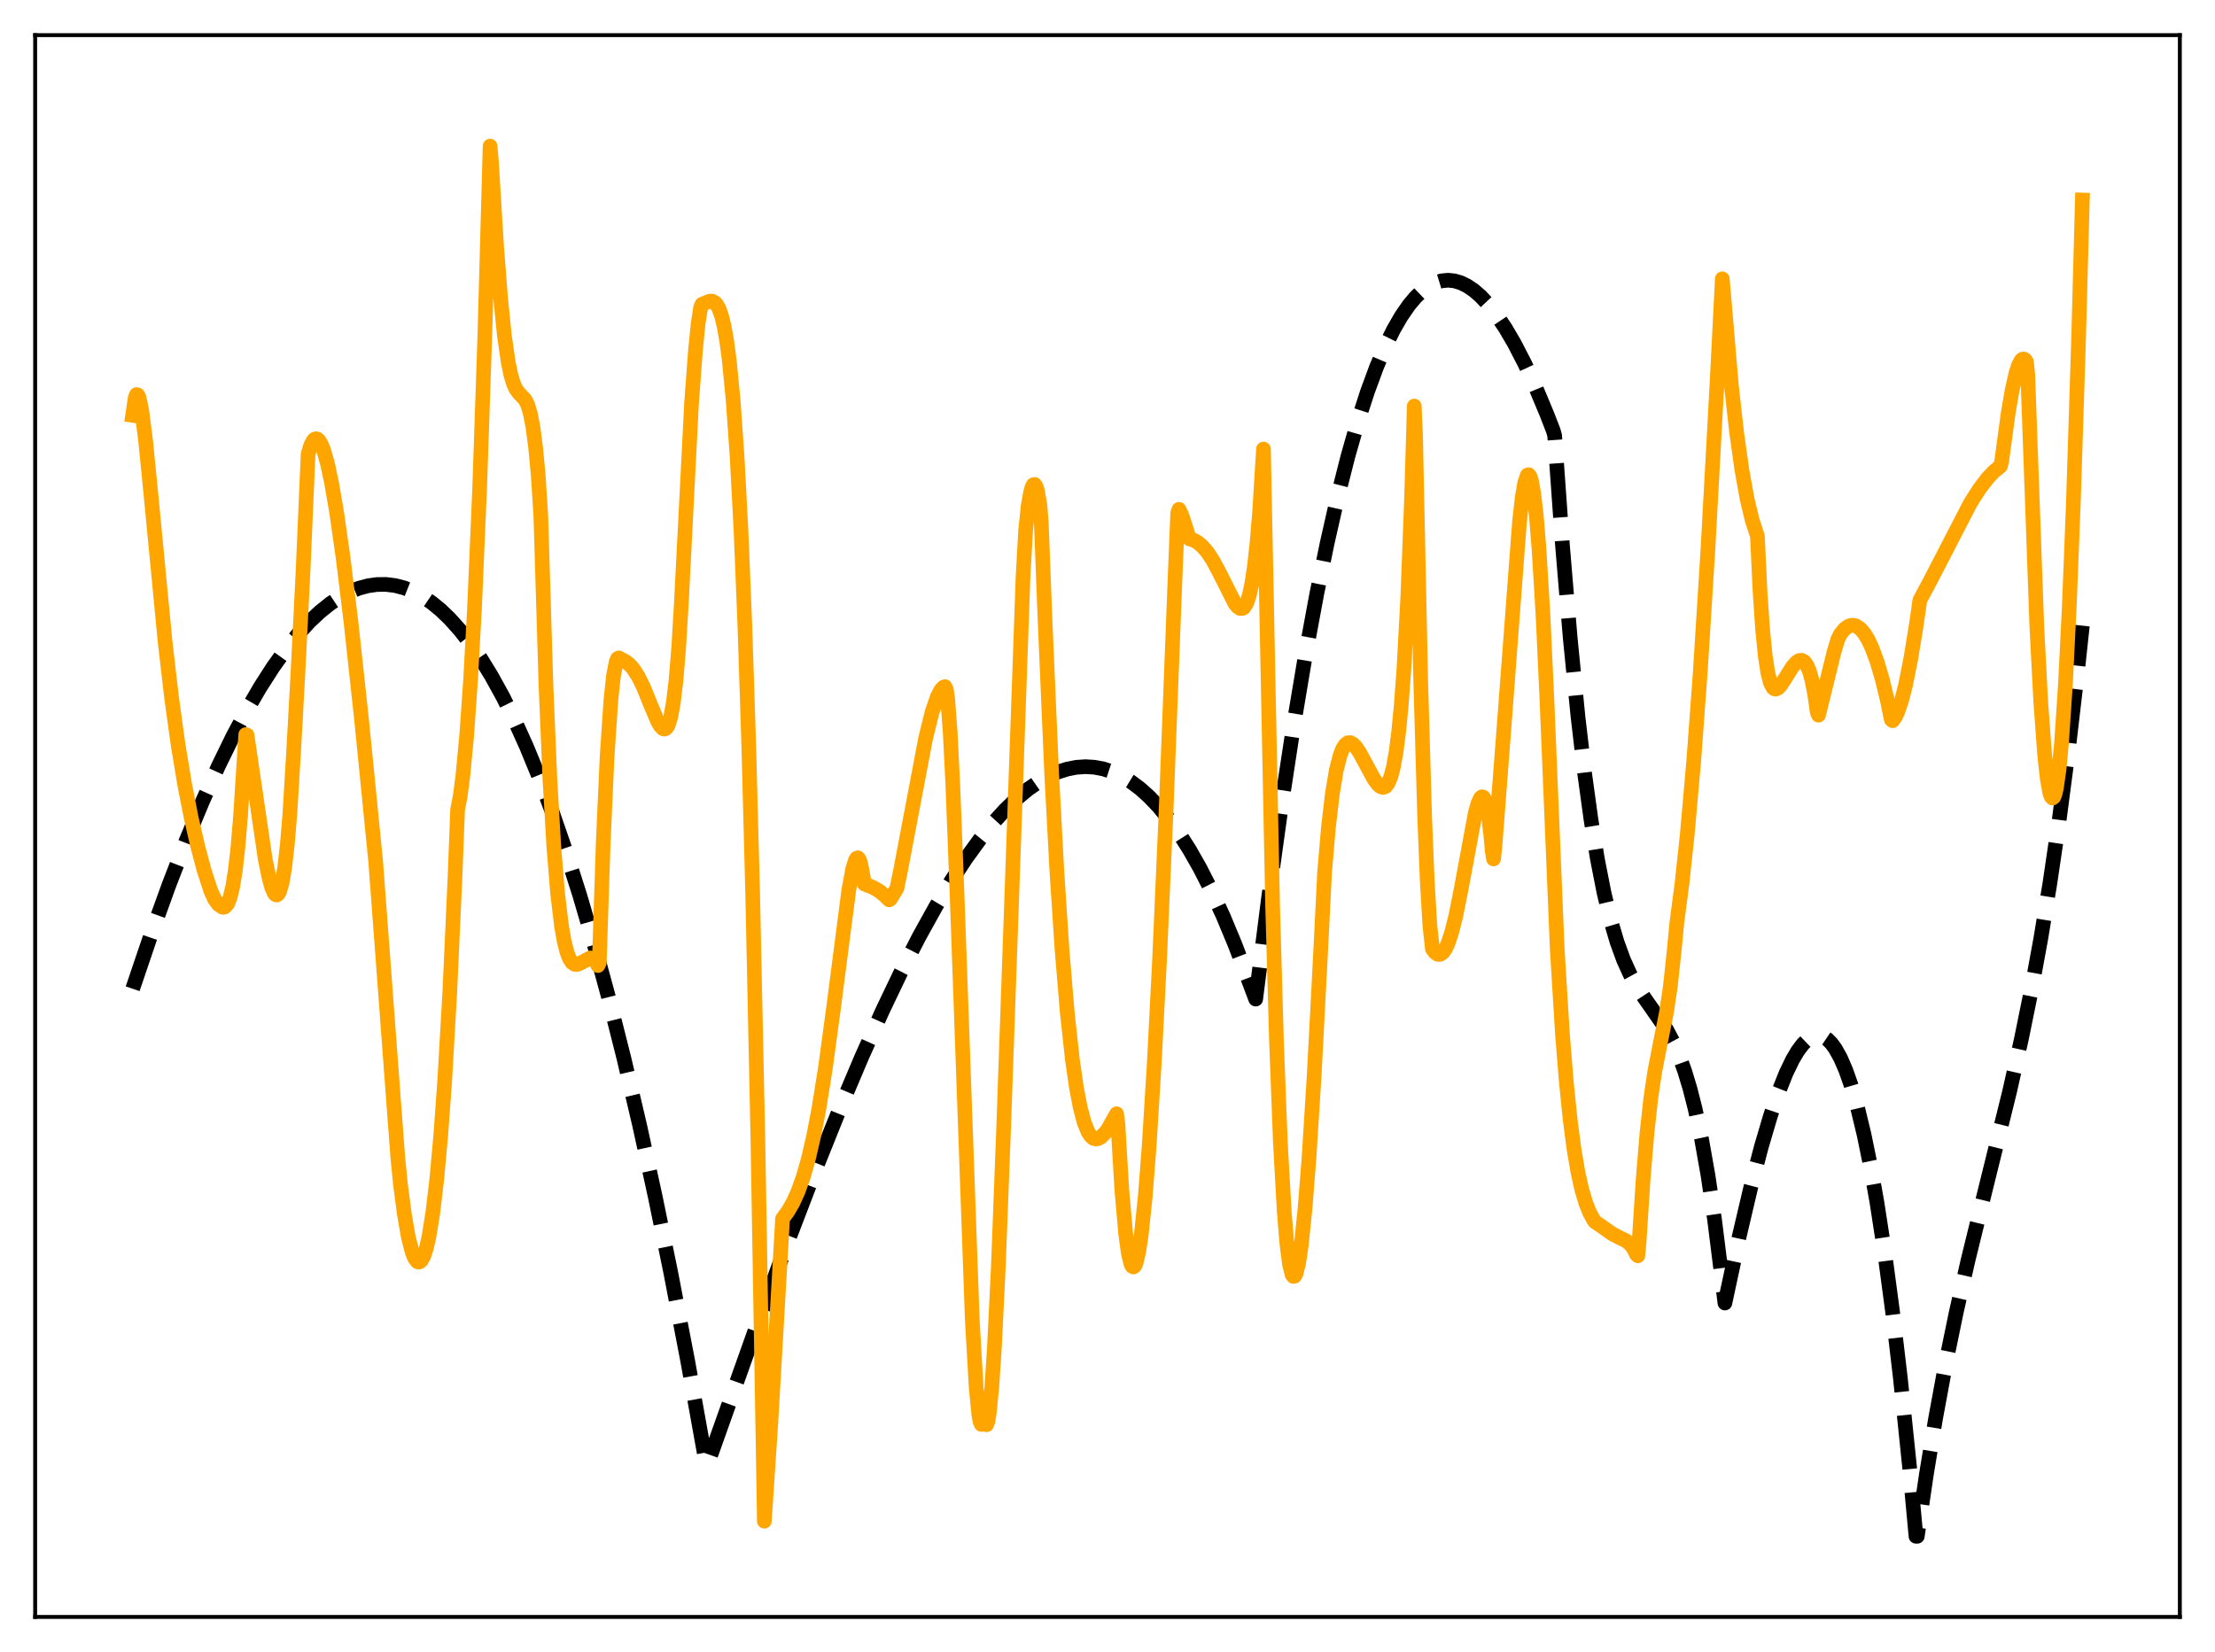 <?xml version="1.0" encoding="utf-8" standalone="no"?>
<!DOCTYPE svg PUBLIC "-//W3C//DTD SVG 1.1//EN"
  "http://www.w3.org/Graphics/SVG/1.1/DTD/svg11.dtd">
<svg xmlns:xlink="http://www.w3.org/1999/xlink" width="453.6pt" height="338.4pt" viewBox="0 0 453.6 338.4" xmlns="http://www.w3.org/2000/svg" version="1.1">
 <defs>
  <style type="text/css">*{stroke-linejoin: round; stroke-linecap: butt}</style>
 </defs>
 <g id="figure_1">
  <g id="patch_1">
   <path d="M 0 338.4 
L 453.6 338.4 
L 453.6 0 
L 0 0 
z
" style="fill: #ffffff"/>
  </g>
  <g id="axes_1">
   <g id="patch_2">
    <path d="M 7.2 331.2 
L 446.4 331.2 
L 446.4 7.2 
L 7.2 7.2 
z
" style="fill: #ffffff"/>
   </g>
   <g id="matplotlib.axis_1"/>
   <g id="matplotlib.axis_2"/>
   <g id="line2d_1">
    <path d="M 27.164 202.533 
L 30.89 191.545 
L 34.617 181.24 
L 38.077 172.304 
L 41.537 163.997 
L 44.732 156.906 
L 47.66 150.904 
L 50.588 145.392 
L 53.249 140.815 
L 55.911 136.661 
L 58.573 132.94 
L 60.969 129.967 
L 63.364 127.357 
L 65.494 125.348 
L 67.623 123.636 
L 69.753 122.225 
L 71.616 121.242 
L 73.479 120.495 
L 75.343 119.989 
L 77.206 119.727 
L 79.069 119.71 
L 80.932 119.943 
L 82.796 120.429 
L 84.659 121.17 
L 86.522 122.17 
L 88.385 123.431 
L 90.249 124.957 
L 92.112 126.75 
L 94.241 129.131 
L 96.371 131.871 
L 98.5 134.973 
L 100.63 138.442 
L 103.025 142.79 
L 105.421 147.614 
L 107.817 152.922 
L 110.479 159.394 
L 113.14 166.48 
L 115.802 174.189 
L 118.73 183.398 
L 121.658 193.382 
L 124.586 204.154 
L 127.78 216.818 
L 130.975 230.448 
L 134.169 245.06 
L 137.363 260.668 
L 140.823 278.721 
L 144.284 297.982 
L 144.55 299.514 
L 144.816 300.124 
L 154.665 272.418 
L 161.319 254.327 
L 166.909 239.734 
L 171.967 227.138 
L 176.492 216.448 
L 180.751 206.96 
L 184.477 199.167 
L 188.204 191.894 
L 191.664 185.645 
L 194.858 180.338 
L 197.786 175.887 
L 200.714 171.854 
L 203.376 168.567 
L 205.772 165.933 
L 208.167 163.616 
L 210.563 161.629 
L 212.692 160.149 
L 214.822 158.946 
L 216.685 158.128 
L 218.548 157.535 
L 220.412 157.171 
L 222.275 157.043 
L 224.138 157.155 
L 226.001 157.513 
L 227.865 158.123 
L 229.728 158.991 
L 231.591 160.12 
L 233.455 161.518 
L 235.318 163.189 
L 237.181 165.139 
L 239.311 167.716 
L 241.44 170.673 
L 243.569 174.017 
L 245.699 177.757 
L 248.095 182.448 
L 250.49 187.661 
L 252.886 193.41 
L 255.281 199.704 
L 257.145 204.648 
L 259.807 183.707 
L 262.468 164.587 
L 264.864 148.893 
L 267.26 134.593 
L 269.655 121.646 
L 271.785 111.243 
L 273.914 101.851 
L 276.044 93.444 
L 278.173 85.993 
L 280.036 80.236 
L 281.9 75.172 
L 283.763 70.784 
L 285.36 67.545 
L 286.957 64.776 
L 288.554 62.466 
L 289.885 60.884 
L 291.216 59.606 
L 292.547 58.624 
L 293.878 57.934 
L 295.209 57.527 
L 296.54 57.397 
L 297.871 57.538 
L 299.201 57.942 
L 300.532 58.604 
L 301.863 59.516 
L 303.194 60.671 
L 304.791 62.37 
L 306.388 64.398 
L 308.252 67.165 
L 310.115 70.347 
L 312.244 74.467 
L 314.374 79.077 
L 316.769 84.815 
L 318.1 88.241 
L 318.367 89.189 
L 319.964 111.601 
L 321.561 130.737 
L 323.158 146.888 
L 324.489 158.273 
L 325.82 167.952 
L 327.151 176.092 
L 328.481 182.859 
L 329.812 188.42 
L 331.143 192.944 
L 332.474 196.595 
L 333.805 199.543 
L 335.136 201.953 
L 336.733 204.371 
L 341.258 210.852 
L 342.589 213.339 
L 343.92 216.392 
L 344.985 219.353 
L 346.049 222.868 
L 347.114 227.023 
L 348.445 233.246 
L 349.776 240.769 
L 351.107 249.758 
L 352.438 260.382 
L 353.236 266.907 
L 356.164 253.282 
L 358.56 243.084 
L 360.689 234.923 
L 362.553 228.603 
L 364.15 223.876 
L 365.747 219.854 
L 367.078 217.086 
L 368.143 215.28 
L 369.207 213.858 
L 370.272 212.838 
L 371.071 212.348 
L 371.869 212.104 
L 372.668 212.112 
L 373.466 212.381 
L 374.265 212.919 
L 375.063 213.733 
L 375.862 214.832 
L 376.927 216.754 
L 377.991 219.214 
L 379.056 222.232 
L 380.387 226.818 
L 381.718 232.341 
L 383.049 238.838 
L 384.38 246.347 
L 385.977 256.743 
L 387.574 268.712 
L 389.171 282.316 
L 391.034 300.34 
L 392.365 314.687 
L 392.631 314.688 
L 394.495 302.007 
L 396.358 290.675 
L 398.487 279.121 
L 400.617 268.772 
L 403.012 258.202 
L 406.207 245.169 
L 411.53 223.608 
L 413.926 212.938 
L 416.055 202.464 
L 417.919 192.292 
L 419.782 180.971 
L 421.645 168.303 
L 423.508 154.089 
L 425.372 138.132 
L 426.436 128.153 
L 426.436 128.153 
" clip-path="url(#p88bcb82330)" style="fill: none; stroke-dasharray: 11.1,4.8; stroke-dashoffset: 0; stroke: #000000; stroke-width: 3"/>
   </g>
   <g id="line2d_2">
    <path d="M 27.164 85.081 
L 27.696 81.466 
L 27.962 80.822 
L 28.228 80.898 
L 28.495 81.498 
L 29.027 84.065 
L 29.825 90.331 
L 30.89 101.064 
L 33.818 131.531 
L 35.149 142.979 
L 36.48 152.601 
L 37.811 160.656 
L 39.142 167.449 
L 40.473 173.276 
L 41.804 178.288 
L 43.135 182.386 
L 43.933 184.182 
L 44.732 185.264 
L 45.53 185.811 
L 45.796 185.855 
L 46.063 185.745 
L 46.595 185.166 
L 47.127 183.808 
L 47.66 181.6 
L 48.192 178.244 
L 48.724 173.585 
L 49.257 167.202 
L 50.321 150.469 
L 50.588 150.557 
L 54.314 175.982 
L 55.113 179.887 
L 55.645 181.79 
L 56.177 182.986 
L 56.444 183.262 
L 56.71 183.328 
L 56.976 183.117 
L 57.242 182.656 
L 57.775 180.82 
L 58.307 177.648 
L 58.839 172.957 
L 59.372 166.536 
L 60.17 153.255 
L 60.969 138.714 
L 62.033 117.603 
L 63.098 92.966 
L 63.631 91.239 
L 64.163 90.226 
L 64.429 89.97 
L 64.695 89.872 
L 64.961 89.926 
L 65.228 90.125 
L 65.76 90.934 
L 66.292 92.252 
L 67.091 95.09 
L 67.889 98.841 
L 68.954 105.048 
L 70.285 114.425 
L 71.882 127.489 
L 74.012 147.101 
L 76.94 176.526 
L 78.004 190.75 
L 81.465 237.106 
L 81.997 242.48 
L 82.796 248.616 
L 83.594 253.279 
L 84.393 256.421 
L 84.925 257.744 
L 85.457 258.433 
L 85.724 258.519 
L 85.99 258.447 
L 86.256 258.216 
L 86.788 257.263 
L 87.321 255.632 
L 87.853 253.264 
L 88.652 248.294 
L 89.45 241.502 
L 90.249 232.711 
L 91.047 221.715 
L 92.112 203.218 
L 93.177 179.704 
L 93.709 165.854 
L 94.241 163.084 
L 94.774 159.07 
L 95.572 150.654 
L 96.371 139.23 
L 97.169 124.62 
L 98.234 99.804 
L 99.299 68.393 
L 100.364 29.925 
L 100.63 33.028 
L 101.695 50.457 
L 102.493 60.809 
L 103.292 68.728 
L 104.09 74.281 
L 104.623 76.832 
L 105.155 78.602 
L 105.687 79.741 
L 106.22 80.46 
L 107.551 81.881 
L 108.083 82.966 
L 108.615 84.763 
L 109.148 87.545 
L 109.68 91.619 
L 110.212 97.23 
L 110.745 105.55 
L 111.809 140.443 
L 112.608 159.5 
L 113.407 173.334 
L 114.205 183.14 
L 115.004 189.751 
L 115.536 192.788 
L 116.068 194.919 
L 116.601 196.325 
L 117.133 197.155 
L 117.665 197.521 
L 118.198 197.553 
L 118.73 197.354 
L 120.86 196.219 
L 121.392 196.339 
L 121.924 196.817 
L 122.457 197.772 
L 122.723 197.206 
L 123.521 172.847 
L 124.32 155.05 
L 125.119 143.21 
L 125.651 138.316 
L 126.183 135.58 
L 126.449 134.924 
L 126.716 134.756 
L 127.248 135.061 
L 128.047 135.455 
L 128.845 136.072 
L 129.644 136.948 
L 130.708 138.589 
L 131.773 140.75 
L 133.37 144.67 
L 134.701 147.8 
L 135.233 148.714 
L 135.766 149.258 
L 136.032 149.34 
L 136.298 149.265 
L 136.564 149.007 
L 136.831 148.537 
L 137.363 146.84 
L 137.895 143.907 
L 138.428 139.432 
L 138.96 133.052 
L 139.492 124.253 
L 141.622 82.572 
L 142.42 71.786 
L 142.953 66.438 
L 143.485 62.946 
L 143.751 62.337 
L 145.348 61.681 
L 145.881 61.7 
L 146.413 61.993 
L 146.679 62.247 
L 147.212 63.171 
L 147.744 64.628 
L 148.276 66.789 
L 148.809 69.765 
L 149.341 73.778 
L 150.14 81.991 
L 150.938 93.375 
L 151.737 108.525 
L 152.535 128.082 
L 153.334 152.675 
L 154.132 182.915 
L 155.197 233.033 
L 156.262 295.533 
L 156.528 311.596 
L 157.859 291.386 
L 159.988 254.345 
L 160.255 249.632 
L 161.319 248.184 
L 162.384 246.354 
L 163.449 244.008 
L 164.513 241.016 
L 165.578 237.254 
L 166.643 232.625 
L 167.708 227.045 
L 169.039 218.723 
L 170.636 206.943 
L 173.83 182.273 
L 174.628 177.991 
L 175.161 176.24 
L 175.427 175.798 
L 175.693 175.708 
L 175.959 176.029 
L 176.225 176.78 
L 176.492 178.064 
L 177.024 181.082 
L 178.621 181.701 
L 179.952 182.441 
L 181.017 183.284 
L 182.081 184.321 
L 182.348 184.157 
L 183.679 181.945 
L 184.477 178.02 
L 189.535 151.334 
L 190.865 145.906 
L 191.93 142.774 
L 192.729 141.254 
L 193.261 140.731 
L 193.527 140.649 
L 193.793 141.196 
L 194.06 143.047 
L 194.592 150.091 
L 195.124 160.78 
L 195.923 181.373 
L 199.117 270.556 
L 199.916 284.324 
L 200.448 289.788 
L 200.714 291.238 
L 200.98 291.775 
L 201.247 291.332 
L 201.513 290.563 
L 201.779 291.689 
L 202.045 291.838 
L 202.311 291.129 
L 202.577 289.547 
L 203.11 284.125 
L 203.642 275.984 
L 204.441 259.552 
L 205.505 231.71 
L 209.498 118.244 
L 210.031 108.665 
L 210.563 103.554 
L 211.095 100.646 
L 211.361 99.765 
L 211.628 99.288 
L 211.894 99.228 
L 212.16 99.602 
L 212.426 100.426 
L 212.959 103.482 
L 213.225 106.775 
L 214.023 127.295 
L 215.354 158.236 
L 216.419 178.249 
L 217.484 194.472 
L 218.548 207.283 
L 219.613 217.051 
L 220.412 222.613 
L 221.21 226.833 
L 222.009 229.862 
L 222.807 231.853 
L 223.34 232.676 
L 223.872 233.148 
L 224.404 233.313 
L 224.937 233.214 
L 225.469 232.896 
L 226.268 232.104 
L 226.8 231.429 
L 228.663 228.138 
L 228.929 230.176 
L 229.728 243.636 
L 230.527 252.782 
L 231.059 256.668 
L 231.591 258.889 
L 231.857 259.396 
L 232.124 259.516 
L 232.39 259.287 
L 232.656 258.685 
L 233.188 256.437 
L 233.721 252.859 
L 234.519 245.186 
L 235.318 234.945 
L 236.383 217.704 
L 237.447 196.859 
L 238.778 166.555 
L 240.641 118.209 
L 241.174 105.104 
L 241.44 104.33 
L 241.972 105.409 
L 242.771 107.813 
L 243.569 110.376 
L 244.368 110.607 
L 245.167 111.028 
L 246.231 111.904 
L 247.296 113.152 
L 248.361 114.767 
L 249.692 117.25 
L 252.886 123.602 
L 253.418 124.271 
L 253.951 124.641 
L 254.483 124.616 
L 254.749 124.427 
L 255.281 123.587 
L 255.814 122.041 
L 256.346 119.604 
L 256.879 116.087 
L 257.411 111.285 
L 257.943 104.959 
L 258.742 91.978 
L 260.605 185.231 
L 261.404 213.269 
L 262.202 234.001 
L 263.001 248.321 
L 263.533 254.743 
L 264.065 258.926 
L 264.598 261.089 
L 264.864 261.451 
L 265.13 261.401 
L 265.396 260.923 
L 265.929 258.778 
L 266.461 255.233 
L 267.26 247.481 
L 268.058 237.273 
L 269.123 220.33 
L 270.454 194.809 
L 271.252 178.737 
L 272.051 169.403 
L 272.849 162.588 
L 273.648 157.799 
L 274.447 154.681 
L 274.979 153.331 
L 275.511 152.53 
L 276.044 152.137 
L 276.576 152.124 
L 277.108 152.429 
L 277.641 152.979 
L 278.439 154.167 
L 279.77 156.637 
L 281.367 159.573 
L 282.166 160.672 
L 282.698 161.129 
L 283.231 161.295 
L 283.763 161.097 
L 284.295 160.394 
L 284.828 159.088 
L 285.36 157.037 
L 285.892 154.06 
L 286.425 149.943 
L 286.957 144.433 
L 287.489 137.238 
L 288.288 122.455 
L 289.087 101.533 
L 289.619 83.174 
L 289.885 89.166 
L 290.95 139.739 
L 291.748 167.335 
L 292.281 180.513 
L 292.813 189.544 
L 293.345 194.393 
L 293.878 195.098 
L 294.41 195.478 
L 294.943 195.483 
L 295.475 195.104 
L 296.007 194.357 
L 296.54 193.22 
L 297.338 190.784 
L 298.137 187.556 
L 299.201 182.237 
L 302.129 166.466 
L 302.662 164.575 
L 303.194 163.431 
L 303.46 163.208 
L 303.727 163.26 
L 303.993 163.617 
L 304.259 164.313 
L 304.791 166.866 
L 305.324 171.326 
L 305.59 174.351 
L 305.856 175.943 
L 306.122 173.634 
L 307.985 149.189 
L 311.18 106.807 
L 311.712 102.057 
L 312.244 98.861 
L 312.777 97.331 
L 313.043 97.231 
L 313.309 97.557 
L 313.575 98.327 
L 314.108 101.226 
L 314.64 105.953 
L 315.172 112.511 
L 315.971 125.723 
L 316.769 142.895 
L 318.899 194.412 
L 319.964 211.769 
L 320.762 221.677 
L 321.561 229.476 
L 322.359 235.545 
L 323.158 240.218 
L 323.956 243.773 
L 324.755 246.435 
L 325.553 248.419 
L 326.352 249.879 
L 326.618 250.265 
L 327.949 251.155 
L 330.079 252.679 
L 331.409 253.378 
L 333.007 254.159 
L 333.805 254.804 
L 334.337 255.459 
L 334.87 256.378 
L 335.136 256.962 
L 335.402 257.23 
L 335.668 254.358 
L 336.467 241.893 
L 337.265 232.212 
L 338.064 224.945 
L 338.863 219.542 
L 339.927 214.081 
L 341.258 207.439 
L 342.057 202.078 
L 342.855 194.681 
L 343.388 189.07 
L 344.452 180.932 
L 345.517 171.014 
L 346.848 155.913 
L 348.179 137.811 
L 349.776 112.248 
L 351.639 78.073 
L 352.704 57.108 
L 354.567 79.008 
L 355.632 88.555 
L 356.697 96.139 
L 357.761 102.102 
L 358.826 106.584 
L 359.891 109.795 
L 360.423 121.009 
L 360.956 128.919 
L 361.488 134.31 
L 362.02 137.796 
L 362.553 139.868 
L 363.085 140.876 
L 363.351 141.095 
L 363.617 141.162 
L 364.15 140.923 
L 364.682 140.346 
L 365.747 138.692 
L 367.078 136.579 
L 367.876 135.661 
L 368.409 135.309 
L 368.941 135.241 
L 369.473 135.519 
L 370.006 136.226 
L 370.538 137.466 
L 371.071 139.37 
L 371.603 142.097 
L 372.135 145.846 
L 372.401 146.493 
L 375.596 133.5 
L 376.394 130.864 
L 376.927 129.846 
L 377.725 128.866 
L 378.524 128.275 
L 379.056 128.091 
L 379.588 128.074 
L 380.121 128.223 
L 380.919 128.756 
L 381.718 129.662 
L 382.516 130.951 
L 383.315 132.627 
L 384.38 135.482 
L 385.444 139.083 
L 386.509 143.494 
L 387.308 147.382 
L 387.574 147.631 
L 388.106 146.917 
L 388.639 145.808 
L 389.437 143.442 
L 390.236 140.282 
L 391.3 134.937 
L 392.365 128.442 
L 393.164 122.926 
L 395.293 118.943 
L 403.545 102.977 
L 405.408 100.074 
L 407.005 97.991 
L 408.336 96.579 
L 409.667 95.495 
L 409.933 94.319 
L 411.264 84.547 
L 412.063 79.893 
L 412.861 76.371 
L 413.393 74.747 
L 413.926 73.787 
L 414.192 73.572 
L 414.458 73.539 
L 414.724 73.706 
L 414.991 74.095 
L 415.257 76.764 
L 417.12 128.524 
L 417.919 143.782 
L 418.717 154.662 
L 419.249 159.521 
L 419.782 162.47 
L 420.048 163.197 
L 420.314 163.476 
L 420.58 163.279 
L 420.847 162.591 
L 421.113 161.46 
L 421.645 157.731 
L 422.177 152.102 
L 422.976 140.104 
L 423.775 123.92 
L 424.573 103.604 
L 425.638 70.316 
L 426.436 40.972 
L 426.436 40.972 
" clip-path="url(#p88bcb82330)" style="fill: none; stroke: #ffa500; stroke-width: 3; stroke-linecap: square"/>
   </g>
   <g id="patch_3">
    <path d="M 7.2 331.2 
L 7.2 7.2 
" style="fill: none; stroke: #000000; stroke-width: 0.8; stroke-linejoin: miter; stroke-linecap: square"/>
   </g>
   <g id="patch_4">
    <path d="M 446.4 331.2 
L 446.4 7.2 
" style="fill: none; stroke: #000000; stroke-width: 0.8; stroke-linejoin: miter; stroke-linecap: square"/>
   </g>
   <g id="patch_5">
    <path d="M 7.2 331.2 
L 446.4 331.2 
" style="fill: none; stroke: #000000; stroke-width: 0.8; stroke-linejoin: miter; stroke-linecap: square"/>
   </g>
   <g id="patch_6">
    <path d="M 7.2 7.2 
L 446.4 7.2 
" style="fill: none; stroke: #000000; stroke-width: 0.8; stroke-linejoin: miter; stroke-linecap: square"/>
   </g>
  </g>
 </g>
 <defs>
  <clipPath id="p88bcb82330">
   <rect x="7.2" y="7.2" width="439.2" height="324"/>
  </clipPath>
 </defs>
</svg>

